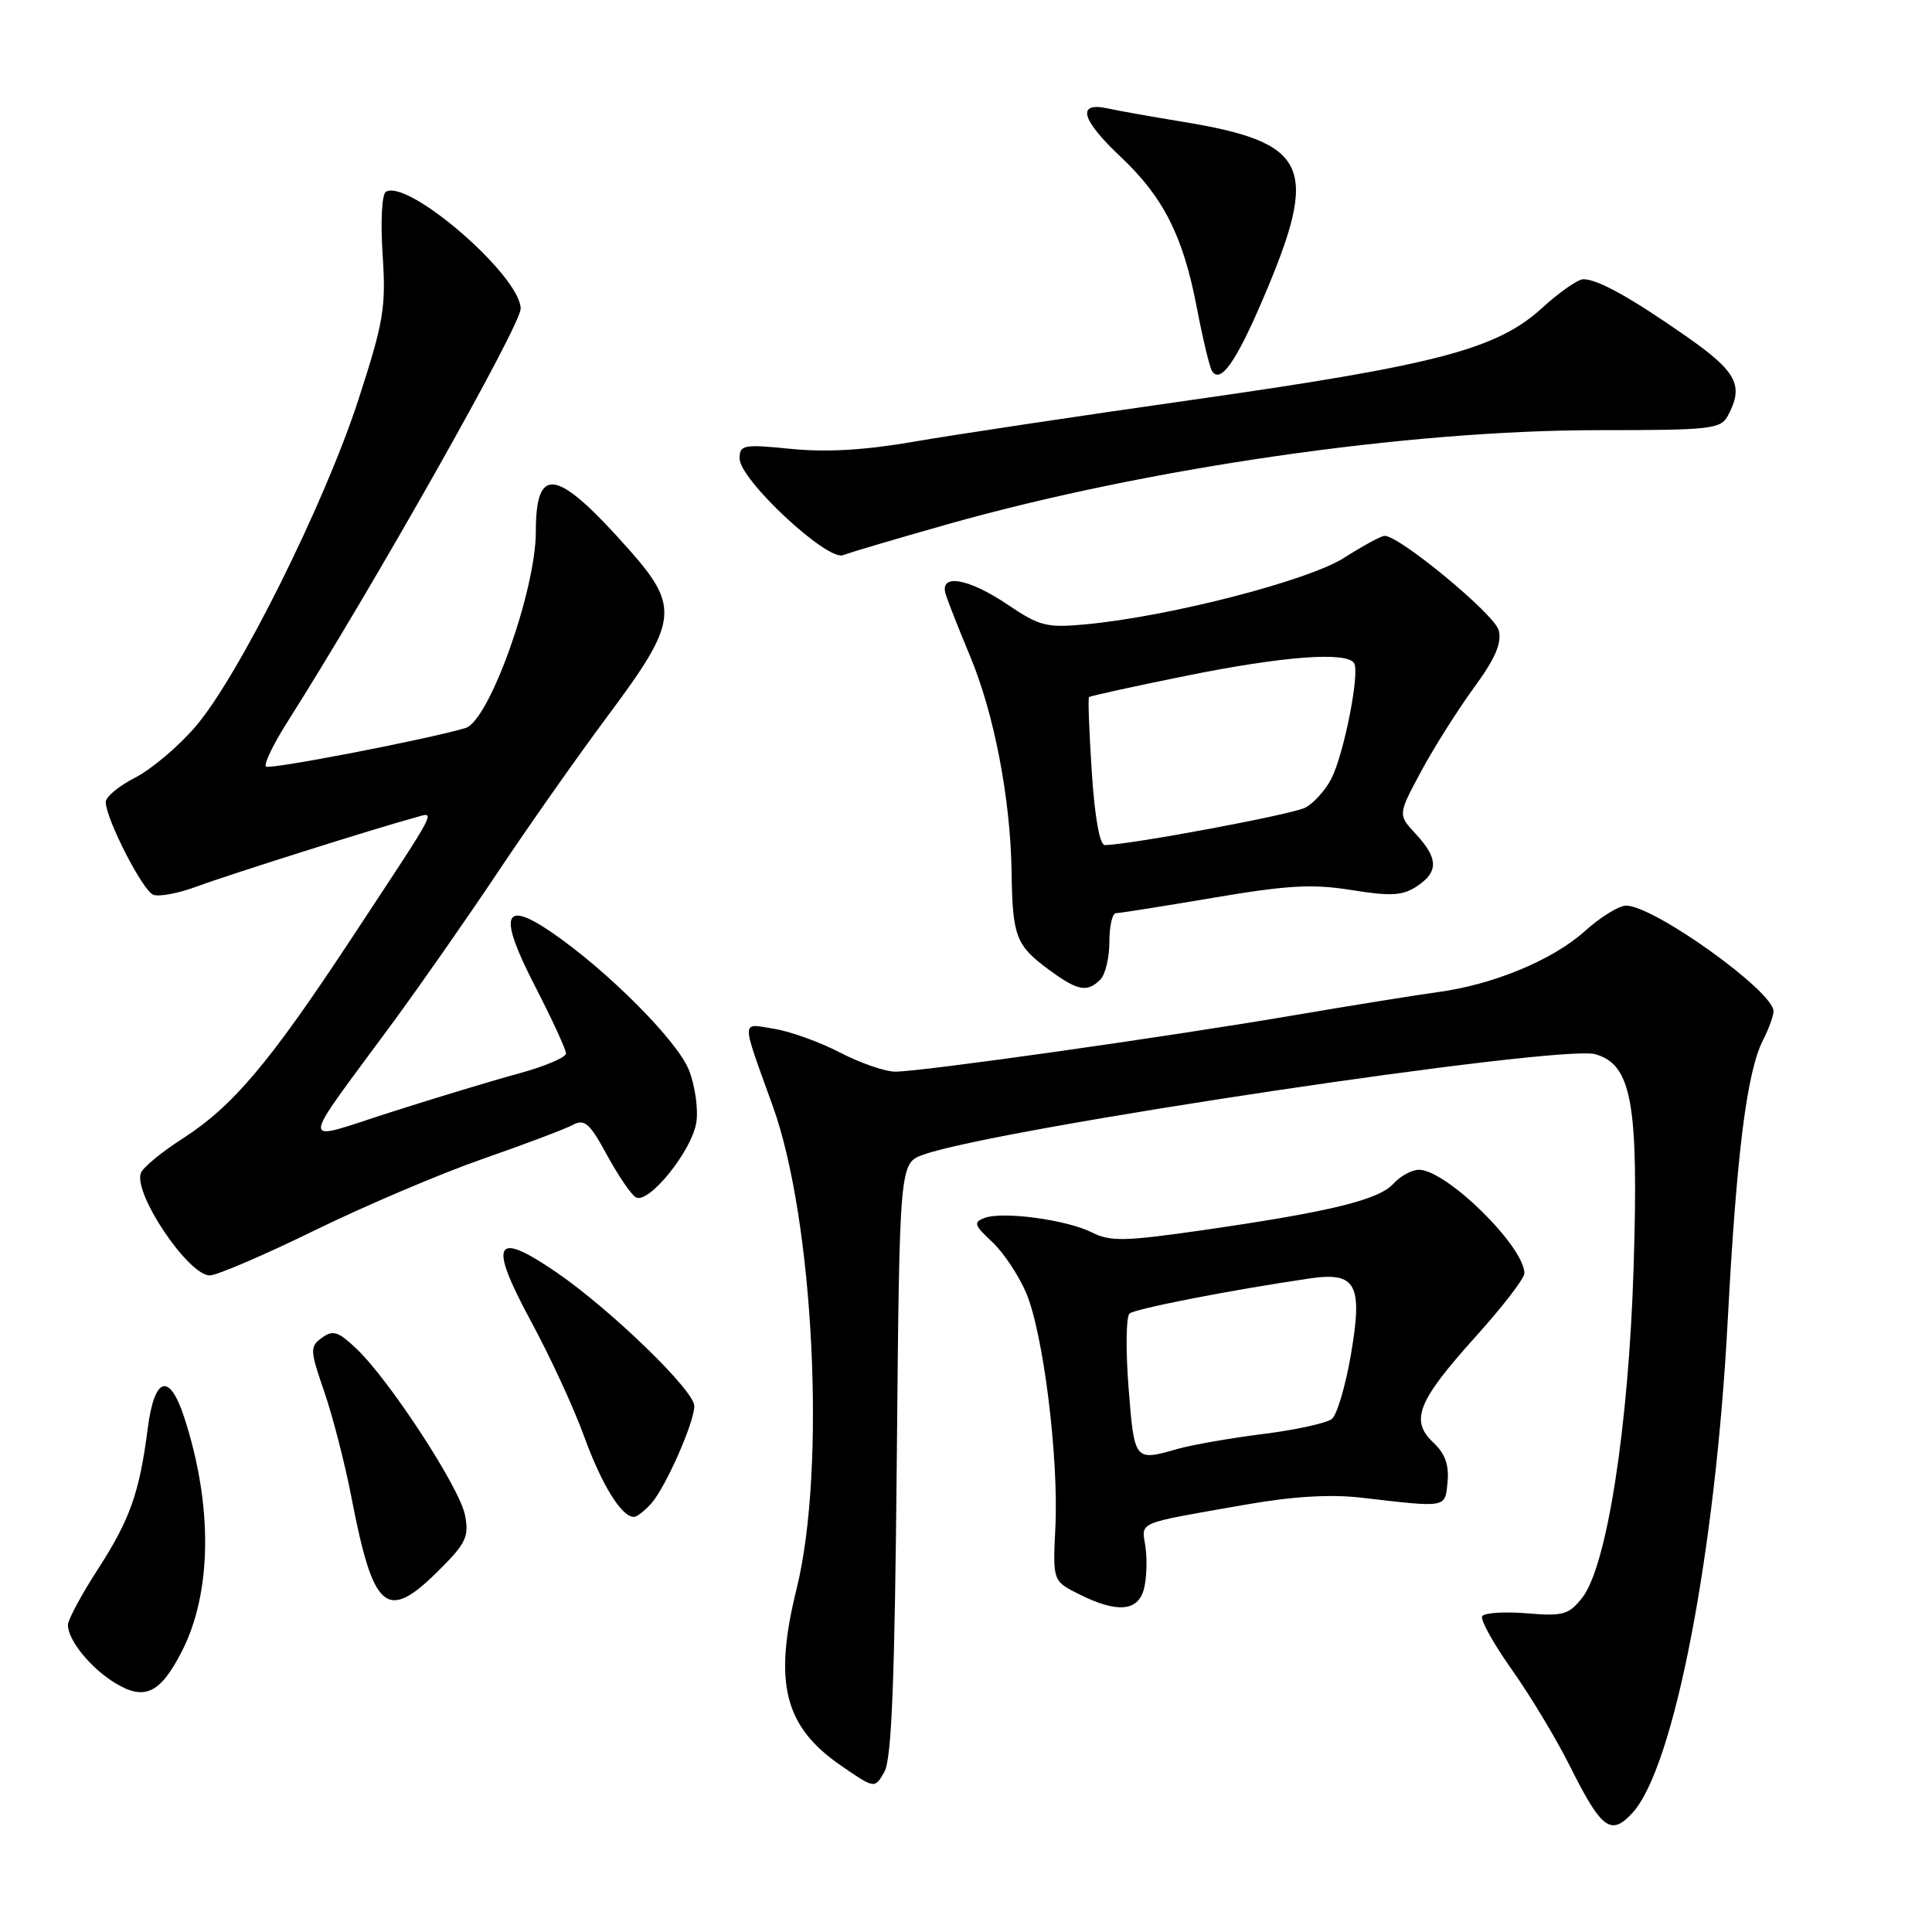 <?xml version="1.0" encoding="UTF-8" standalone="no"?>
<!DOCTYPE svg PUBLIC "-//W3C//DTD SVG 1.1//EN" "http://www.w3.org/Graphics/SVG/1.1/DTD/svg11.dtd" >
<svg xmlns="http://www.w3.org/2000/svg" xmlns:xlink="http://www.w3.org/1999/xlink" version="1.1" viewBox="0 0 256 256">
 <g >
 <path fill="currentColor"
d=" M 216.35 240.17 C 221.83 234.11 227.30 205.80 228.93 175.00 C 230.11 152.78 231.46 142.03 233.62 137.80 C 234.38 136.31 235.00 134.60 235.00 133.99 C 235.00 131.35 219.16 120.00 215.47 120.00 C 214.52 120.00 212.06 121.52 210.00 123.38 C 205.77 127.20 197.81 130.50 190.46 131.47 C 187.73 131.84 179.20 133.21 171.50 134.52 C 154.78 137.38 122.10 142.00 118.64 142.00 C 117.29 142.00 113.99 140.86 111.31 139.47 C 108.64 138.08 104.70 136.66 102.56 136.32 C 98.13 135.60 98.15 134.77 102.40 146.57 C 107.85 161.70 109.48 194.67 105.56 210.50 C 102.46 223.00 103.91 228.78 111.46 233.97 C 115.91 237.03 115.91 237.03 117.19 234.77 C 118.15 233.07 118.56 222.72 118.83 193.31 C 119.19 154.13 119.19 154.13 122.35 153.00 C 132.02 149.53 206.75 138.36 211.39 139.69 C 216.22 141.07 217.14 146.19 216.46 168.00 C 215.80 189.09 212.92 207.56 209.65 211.71 C 207.88 213.96 207.12 214.18 202.30 213.77 C 199.34 213.53 196.68 213.70 196.40 214.16 C 196.12 214.61 197.89 217.80 200.33 221.24 C 202.77 224.68 206.23 230.43 208.01 234.00 C 212.22 242.42 213.47 243.35 216.35 240.17 Z  M 24.11 218.79 C 28.10 210.96 28.21 199.46 24.41 187.81 C 22.44 181.78 20.46 182.39 19.57 189.31 C 18.48 197.80 17.22 201.34 13.01 207.87 C 10.80 211.28 9.00 214.63 9.00 215.31 C 9.00 217.34 12.01 221.04 15.29 223.03 C 19.17 225.39 21.25 224.38 24.11 218.79 Z  M 151.59 210.49 C 151.94 209.11 152.02 206.62 151.78 204.96 C 151.28 201.55 150.30 201.97 164.88 199.40 C 171.24 198.28 176.22 197.97 180.38 198.45 C 191.85 199.78 191.47 199.85 191.81 196.34 C 192.02 194.11 191.47 192.59 189.93 191.15 C 186.81 188.24 187.83 185.67 195.46 177.19 C 199.06 173.20 202.00 169.39 201.99 168.72 C 201.97 165.14 191.64 155.00 188.01 155.00 C 187.08 155.00 185.56 155.83 184.64 156.84 C 182.70 158.99 176.28 160.56 159.54 162.98 C 149.05 164.49 147.14 164.54 144.70 163.31 C 141.35 161.62 132.82 160.47 130.44 161.39 C 128.96 161.95 129.09 162.36 131.43 164.52 C 132.91 165.89 134.94 168.92 135.95 171.26 C 138.23 176.57 140.30 193.07 139.84 202.42 C 139.50 209.50 139.50 209.50 143.00 211.25 C 148.06 213.78 150.83 213.53 151.59 210.49 Z  M 58.24 207.99 C 61.76 204.48 62.17 203.59 61.61 200.74 C 60.90 197.11 51.68 182.97 47.27 178.75 C 44.82 176.42 44.12 176.19 42.66 177.26 C 41.04 178.44 41.06 178.86 42.97 184.42 C 44.09 187.67 45.71 193.97 46.57 198.42 C 49.50 213.57 51.24 215.00 58.24 207.99 Z  M 86.27 199.25 C 88.16 197.17 92.00 188.48 92.00 186.30 C 92.00 184.25 80.89 173.49 73.70 168.57 C 65.48 162.94 64.67 164.56 70.40 175.16 C 72.91 179.79 76.07 186.65 77.43 190.41 C 79.74 196.76 82.36 201.00 84.00 201.00 C 84.38 201.00 85.40 200.21 86.27 199.25 Z  M 41.72 163.02 C 48.43 159.74 58.45 155.48 63.97 153.56 C 69.50 151.63 74.85 149.62 75.87 149.07 C 77.45 148.22 78.11 148.79 80.41 153.01 C 81.88 155.72 83.60 158.25 84.23 158.64 C 85.89 159.67 91.70 152.49 92.27 148.71 C 92.54 146.94 92.09 143.82 91.28 141.77 C 89.74 137.90 80.52 128.64 73.17 123.59 C 66.64 119.11 65.99 121.16 70.91 130.71 C 73.16 135.08 75.00 139.08 75.00 139.59 C 75.00 140.11 72.19 141.30 68.75 142.24 C 65.31 143.17 57.66 145.49 51.75 147.38 C 39.42 151.32 39.39 152.72 52.05 135.50 C 55.69 130.55 61.97 121.55 66.01 115.50 C 70.04 109.45 76.64 100.08 80.67 94.67 C 89.86 82.35 90.09 80.42 83.31 72.78 C 73.77 62.03 71.00 61.51 71.00 70.46 C 71.00 78.24 64.82 95.52 61.70 96.46 C 56.83 97.93 35.68 102.02 35.24 101.57 C 34.94 101.27 36.19 98.65 38.02 95.76 C 49.44 77.77 68.99 43.13 68.99 40.91 C 69.00 36.58 54.04 23.62 51.12 25.42 C 50.60 25.75 50.41 29.41 50.70 33.75 C 51.16 40.75 50.85 42.61 47.49 52.96 C 43.00 66.78 31.58 89.69 25.90 96.28 C 23.64 98.92 20.03 101.96 17.89 103.05 C 15.75 104.15 14.00 105.59 14.01 106.27 C 14.03 108.51 18.90 118.02 20.31 118.56 C 21.07 118.86 23.67 118.36 26.10 117.46 C 30.21 115.93 49.54 109.82 54.90 108.36 C 57.79 107.57 58.44 106.34 46.47 124.50 C 35.64 140.93 30.83 146.62 24.10 150.93 C 21.39 152.67 18.95 154.69 18.67 155.42 C 17.63 158.12 24.95 169.00 27.80 169.00 C 28.74 168.99 35.00 166.31 41.72 163.02 Z  M 145.80 129.80 C 146.46 129.14 147.00 126.89 147.00 124.80 C 147.00 122.71 147.39 121.00 147.87 121.00 C 148.36 121.00 154.15 120.08 160.76 118.96 C 170.61 117.29 173.91 117.10 179.10 117.94 C 184.28 118.77 185.83 118.69 187.71 117.46 C 190.63 115.54 190.60 113.75 187.61 110.52 C 185.22 107.95 185.22 107.95 188.30 102.22 C 189.99 99.08 193.13 94.10 195.27 91.17 C 198.13 87.27 199.02 85.22 198.59 83.52 C 198.07 81.43 185.47 71.00 183.47 71.00 C 183.03 71.00 180.61 72.31 178.09 73.92 C 173.28 76.97 154.91 81.70 143.84 82.73 C 138.70 83.21 137.75 82.97 133.54 80.13 C 128.29 76.59 124.44 75.94 125.31 78.75 C 125.61 79.71 127.06 83.40 128.54 86.94 C 131.73 94.57 133.89 105.80 134.04 115.50 C 134.16 124.09 134.61 125.26 138.94 128.46 C 142.80 131.30 144.05 131.55 145.80 129.80 Z  M 125.44 69.50 C 151.86 62.02 186.50 57.00 211.71 57.00 C 226.72 57.00 228.01 56.86 228.96 55.07 C 231.10 51.07 230.15 49.26 223.46 44.58 C 216.08 39.43 211.71 37.00 209.80 37.00 C 209.08 37.00 206.62 38.72 204.31 40.83 C 198.36 46.27 190.28 48.39 158.00 52.98 C 142.88 55.13 126.26 57.63 121.07 58.53 C 114.64 59.65 109.48 59.95 104.82 59.48 C 98.49 58.85 98.00 58.94 98.00 60.75 C 98.00 63.55 109.59 74.37 111.72 73.56 C 112.63 73.20 118.81 71.38 125.44 69.50 Z  M 167.31 39.71 C 174.92 21.95 173.52 18.88 156.50 16.10 C 152.65 15.47 148.26 14.69 146.75 14.36 C 142.62 13.47 143.26 15.85 148.47 20.76 C 154.15 26.10 156.76 31.25 158.57 40.69 C 159.36 44.82 160.27 48.63 160.59 49.15 C 161.69 50.92 163.76 48.01 167.31 39.71 Z  M 149.54 183.88 C 149.15 178.87 149.21 174.45 149.67 174.05 C 150.42 173.41 163.23 170.91 173.55 169.40 C 179.71 168.50 180.60 170.15 179.00 179.51 C 178.29 183.62 177.17 187.45 176.49 188.01 C 175.82 188.56 171.72 189.47 167.37 190.01 C 163.03 190.56 157.91 191.45 156.00 192.00 C 150.31 193.63 150.31 193.62 149.54 183.88 Z  M 144.67 102.32 C 144.32 96.99 144.15 92.52 144.30 92.37 C 144.45 92.22 150.23 90.95 157.16 89.55 C 170.04 86.94 178.46 86.31 179.43 87.88 C 180.21 89.15 178.07 99.96 176.40 103.20 C 175.62 104.71 174.08 106.42 172.97 107.01 C 171.29 107.91 149.89 111.91 146.40 111.98 C 145.72 111.99 145.06 108.32 144.67 102.32 Z "/>
</g>
</svg>